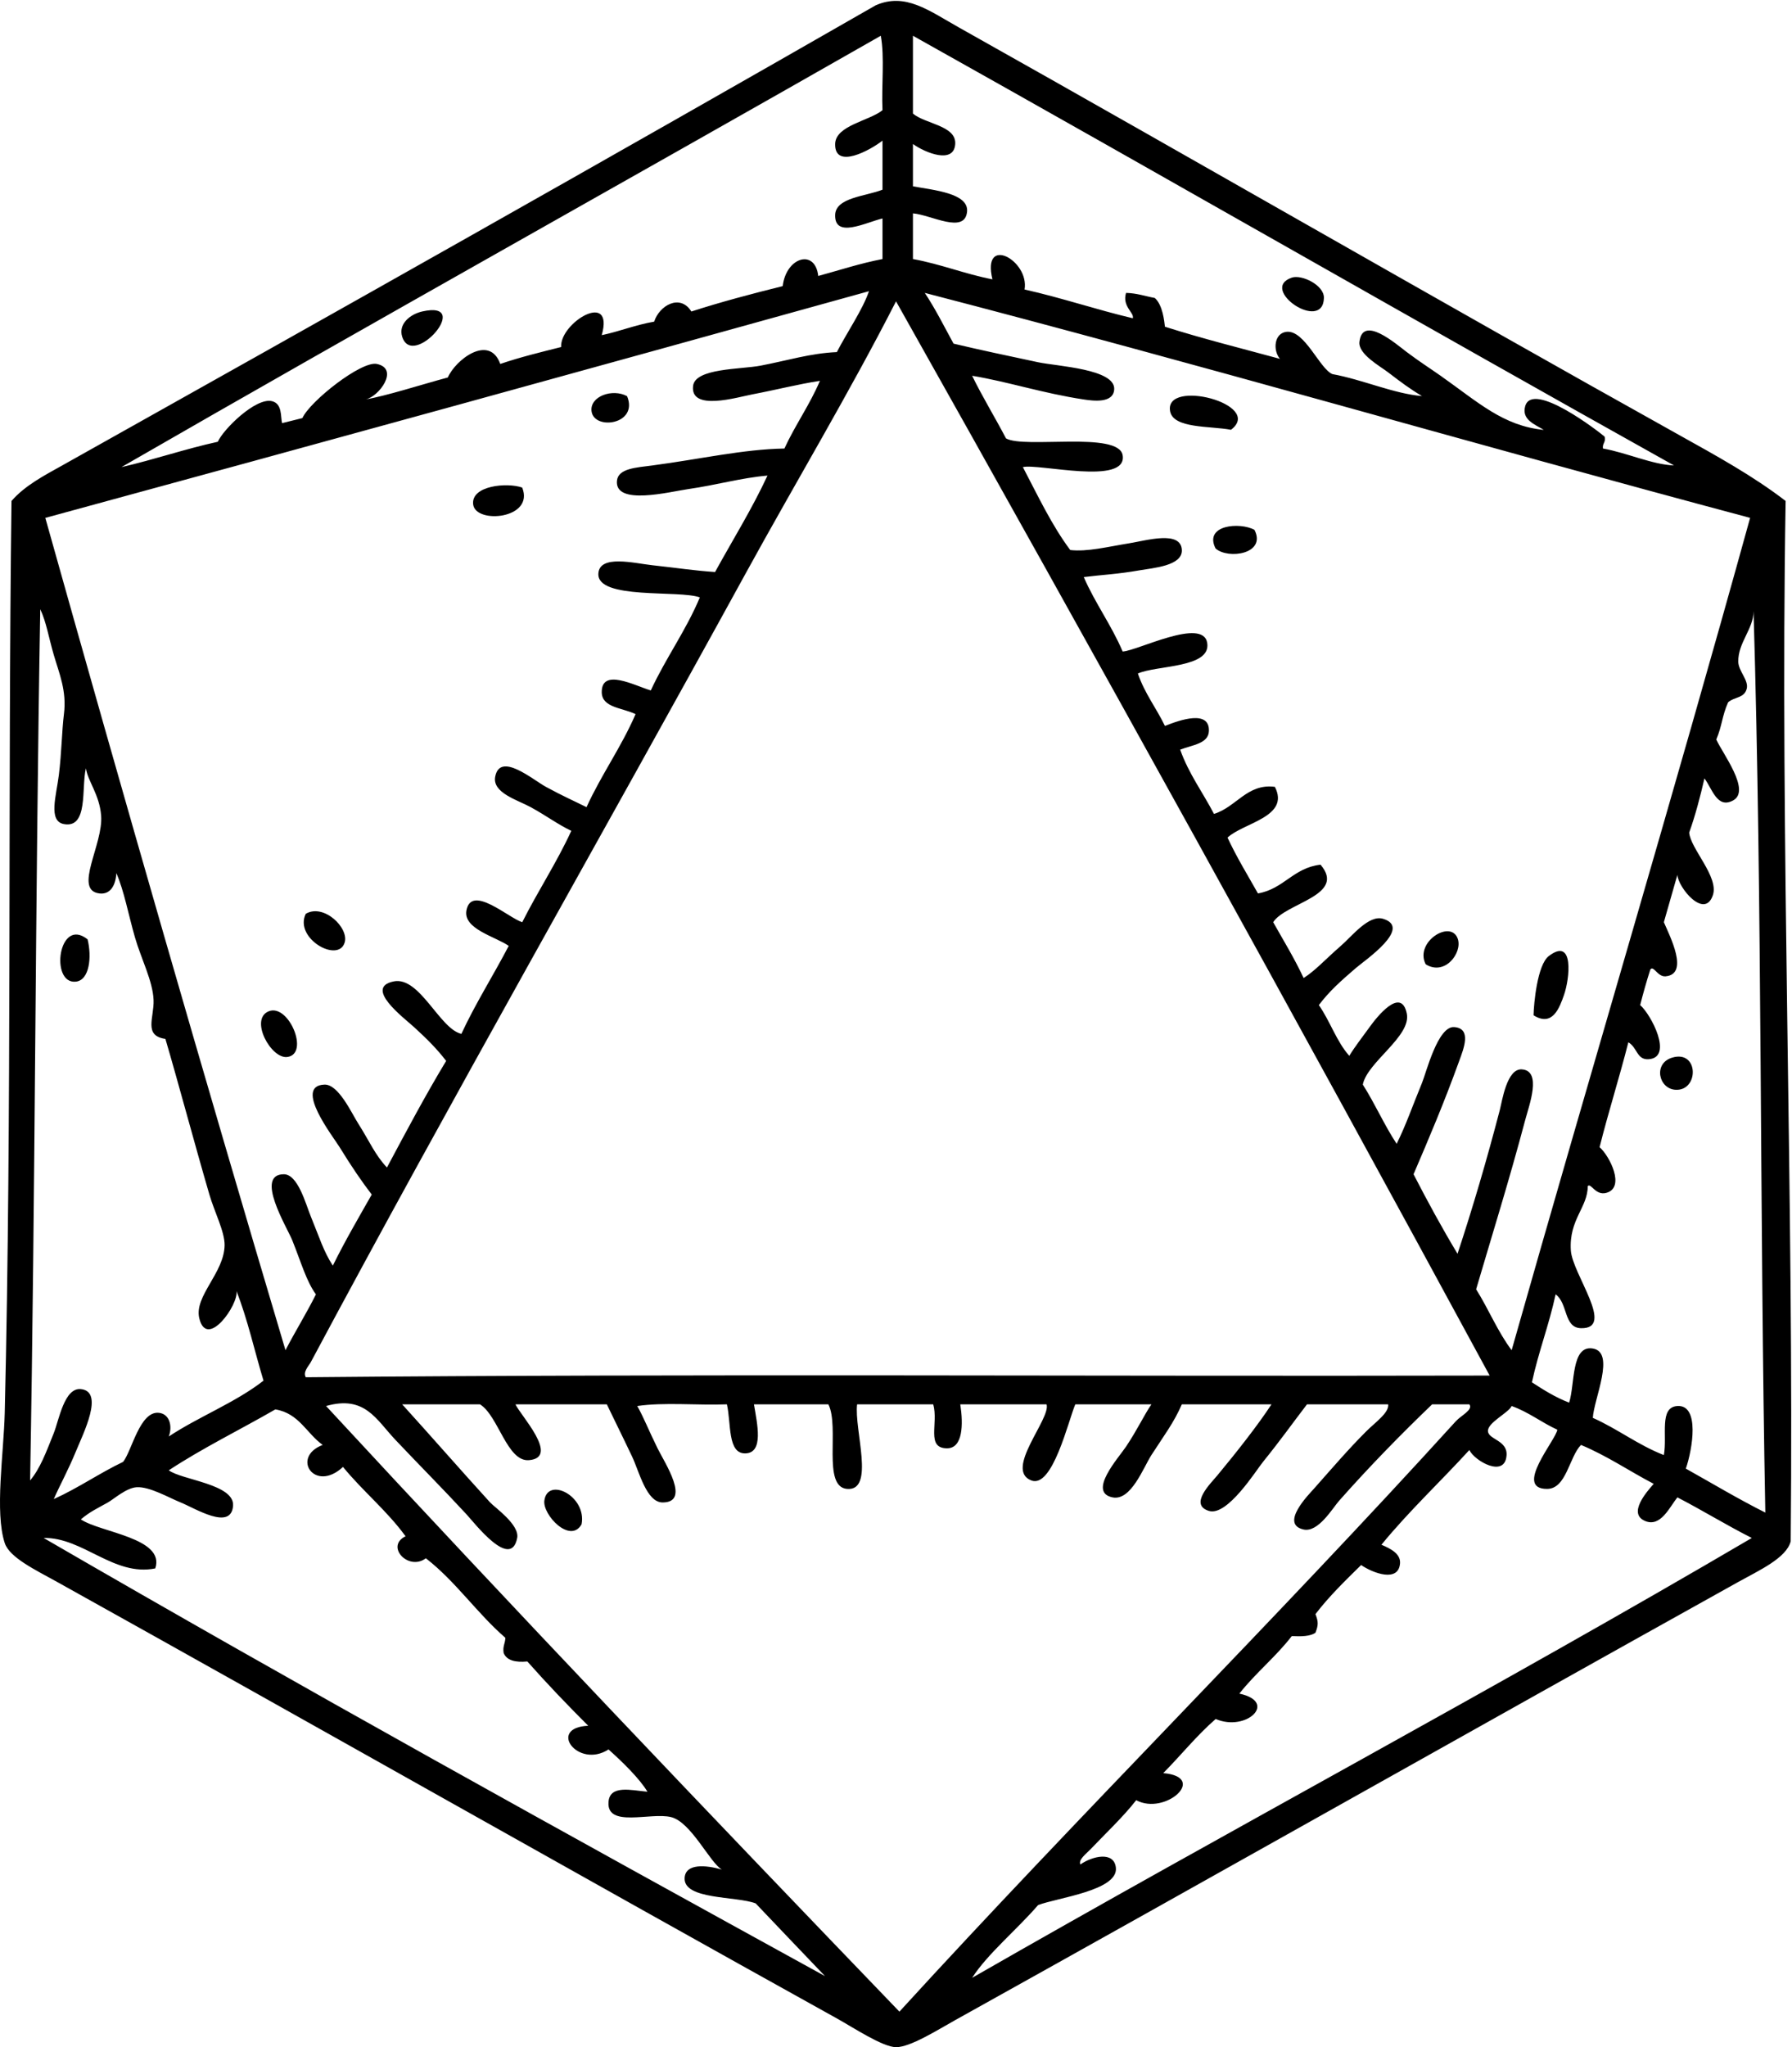 <?xml version="1.0" encoding="UTF-8" standalone="no"?>
<svg
   xmlns:dc="http://purl.org/dc/elements/1.1/"
   xmlns:cc="http://creativecommons.org/ns#"
   xmlns:rdf="http://www.w3.org/1999/02/22-rdf-syntax-ns#"
   xmlns:svg="http://www.w3.org/2000/svg"
   xmlns="http://www.w3.org/2000/svg"
   viewBox="0 0 3932.24 4491"
   height="4491"
   width="3932.24"
   xml:space="preserve"
   id="svg2"
   version="1.1"><defs
     id="defs6" /><g
     transform="matrix(1.333,0,0,-1.333,0,4491)"
     id="g10"><g
       transform="scale(0.1)"
       id="g12"><g
         transform="scale(2.066)"
         id="g14"><path
           id="path16"
           style="fill:#000000;fill-opacity:1;fill-rule:nonzero;stroke:none"
           d="m 13432.5,4608.64 c 53,152.97 112.9,509.92 -67.3,498.65 -147.8,-9.24 -79,-236.7 -107.8,-390.83 -206.8,80.82 -367,207.9 -566,296.51 8.8,152.92 182.5,522.12 0,552.46 -174.3,29.04 -141.7,-286.1 -188.7,-431.19 -110.4,42.3 -203.8,101.63 -296.5,161.74 52.5,243.95 136.3,456.64 188.7,700.64 99.3,-70.31 63.2,-266.31 202.2,-269.46 277.7,-6.29 -68.8,429.6 -80.9,619.88 -15.7,246.42 135.3,342.05 134.8,512.06 26,28.16 60.8,-77.87 148.1,-53.87 153.4,42.01 26.5,294.14 -53.8,363.83 71.1,283.73 157.3,552.37 229.1,835.47 72.6,-42.15 66.7,-141.31 161.7,-134.73 198.9,13.7 19.8,356.13 -67.4,431.19 24.6,96.69 51.2,191.3 80.8,283.01 25.4,37.31 57.4,-59.48 121.3,-53.87 191,16.6 34,320.61 -13.4,431.19 35.8,125.88 71.9,251.46 107.8,377.33 5.9,-102.35 217.2,-358.07 282.9,-161.73 49,146.1 -180.2,371.81 -188.7,498.6 48.6,135.65 86.8,281.65 121.4,431.28 62.7,-84.4 101.7,-245.16 229,-175.23 142.9,78.43 -84.4,372.73 -134.7,485.13 46.6,108.5 45.2,186.1 94.4,296.4 50.7,44.8 128.3,31 148.2,107.9 17.4,67.6 -66.3,140.1 -67.4,215.5 -2.3,152.3 121.6,260.3 121.7,402.9 -0.2,5 -0.3,9.9 -0.5,14.9 0.3,-5 0.5,-9.9 0.5,-14.9 70.1,-2354.82 48.5,-4801.66 93.9,-7181.08 -218.3,109.66 -423.1,232.67 -633.4,350.32 z M 7745.77,552.512 c 122.97,191.495 359.52,386.182 525.65,579.418 153.07,58.7 637.93,115.42 619.83,296.51 -13.55,135.79 -188.64,93.21 -282.96,26.96 -18.2,38.03 46.85,85.46 80.82,121.22 111.11,117.07 263.65,260.94 363.87,390.78 230.6,-124.61 576.03,184.48 215.6,215.64 140.82,142.14 266.4,299.51 417.78,431.24 244.19,-105.06 499.14,135.65 188.64,202.09 128.4,163.57 290.7,293.27 417.7,458.2 75.6,-3.73 146.5,-2.71 188.7,26.9 23.6,61.75 23.6,86.58 0,148.28 109.1,142.43 236.9,266.22 363.8,390.83 96.8,-65.86 298.4,-140.15 310,13.5 5.6,75.25 -72.3,116.29 -148.2,148.18 218.2,266.8 469.1,501.03 700.7,754.61 40,-86.43 285.4,-227.55 296.4,-40.41 6.9,117.4 -141.8,123.5 -148.2,188.69 -6.9,69.06 164.3,147.31 188.7,202.14 135.9,-48.25 237.3,-131 363.8,-188.64 -8.3,-79.22 -352.4,-473.15 -80.8,-471.65 152.9,0.83 175.3,253.88 269.5,350.38 209.2,-87.36 384.7,-208.29 579.4,-310.02 -56.2,-63.54 -210,-237.85 -67.3,-296.41 123.4,-50.76 194.2,112.03 256,188.64 201.4,-104.04 389.9,-220.96 592.9,-323.41 C 11917.5,2858.19 9803.42,1733.42 7745.77,552.512 Z M 7166.4,283.007 C 5635.51,1874.05 4076.37,3508.65 2598.11,5107.29 c 309.23,87.49 397.99,-106.08 552.51,-269.55 192.07,-203.26 368.65,-379.7 566.01,-592.93 65.3,-70.6 353.75,-446.67 404.23,-188.63 20.64,105.4 -180.35,244.29 -215.64,282.95 -244.21,268.15 -468.2,525.56 -700.69,781.61 206.62,0 413.21,0 619.87,0 146.64,-90.25 215.6,-459.69 390.79,-444.74 250.51,21.54 -74.67,364.55 -107.8,444.74 242.54,0 485.15,0 727.69,0 64.07,-133.47 126.2,-257.6 202.09,-417.68 55.7,-117.46 113.67,-364.07 242.64,-363.93 226.39,0.29 17.62,313.79 -40.45,431.24 -70.42,142.42 -110.29,246.37 -161.74,336.92 211.15,31.41 480.65,4.55 714.2,13.45 35.18,-149.87 3.15,-395.62 148.28,-390.78 146.73,4.84 93.3,233.84 67.41,390.78 197.64,0 395.23,0 592.92,0 91.18,-181.09 -50.57,-656.41 148.18,-673.74 226.97,-19.84 55.7,473.78 80.82,673.74 202.19,0 404.33,0 606.42,0 42.83,-152.05 -58.51,-347.9 107.87,-350.37 129.31,-1.98 132.12,190.87 107.73,350.37 229.14,0 458.24,0 687.29,0 36.53,-114.01 -340.36,-522.12 -121.28,-606.37 169.24,-65.09 294.62,475.08 350.37,606.37 202.14,0 404.28,0 606.43,0 -60.59,-89.48 -111.89,-202.09 -202.15,-336.87 -59.47,-88.85 -308.51,-363.14 -107.82,-404.28 147.22,-30.24 244.73,235.34 309.97,336.87 97.9,152.39 179.2,257.89 242.54,404.28 238.1,0 476.2,0 714.2,0 -106,-162.65 -276.18,-379.21 -431.19,-565.96 -53.72,-64.75 -228.08,-233.26 -67.46,-283.01 146.44,-45.34 375.45,321.92 431.35,390.83 139.9,172.76 233.2,305.41 350.3,458.14 215.7,0 431.2,0 646.8,0 8.9,-66.68 -102.4,-142.86 -175.2,-215.59 -143.4,-143.54 -264.6,-285.38 -417.7,-458.15 -36,-40.74 -274.5,-280.2 -80.9,-323.46 116.1,-25.89 230.9,170.15 283,229.1 242.5,273.9 489.7,526.62 741.2,768.1 98.8,0 197.7,0 296.5,0 32,-44.08 -65.1,-87.64 -107.8,-134.73 C 10169,3410.46 8607.52,1859.92 7166.4,283.007 Z M 347.7,4056.18 c 313.688,5.95 559.364,-309.14 889.34,-242.6 81.8,242.89 -438.784,285.91 -592.918,390.78 76.229,63.49 128.16,85.41 215.603,134.77 48.453,27.4 146.335,116.05 229.075,121.28 102.65,6.53 258.3,-84.3 350.41,-121.28 116.26,-46.6 401.89,-228.32 417.77,-26.9 13.6,172.96 -409.49,205.67 -512.1,282.96 267.96,176.68 566.88,322.44 848.97,485.14 189.14,-30.97 248.77,-191.44 377.31,-282.95 -256.17,-97.57 -63.62,-385.46 161.72,-175.24 157.51,-192.85 351.19,-349.5 498.59,-552.46 -163.87,-78.74 22.11,-279.67 161.69,-175.24 237.91,-184.28 407.01,-437.48 633.4,-633.37 -0.55,-44.33 -22.77,-67.03 -13.5,-121.28 24.92,-60.39 94.57,-76.07 188.65,-67.36 156.19,-176.16 318.64,-346.17 485.16,-512.06 -329.74,-14.81 -81.39,-345.82 161.66,-188.64 109.27,-97.46 250.14,-234.9 310.01,-336.96 -131.68,12.29 -299.27,55.7 -310.01,-80.82 -16.55,-209.45 334.98,-80.82 498.65,-121.28 159.41,-39.44 309.52,-363.72 404.28,-417.73 -127.95,36.58 -290.41,50.47 -296.51,-67.41 -9.05,-174.85 411.44,-142.86 565.97,-202.1 C 6205.2,952.343 6388.56,758.427 6573.48,566.015 4518.67,1695.96 2391.98,2870.77 347.7,4056.18 Z m -26.981,7398.12 c 48.11,-101.7 66.798,-223.1 107.802,-363.8 43.239,-148.4 104.149,-285.5 80.896,-471.7 -16.706,-133.5 -18.099,-302.8 -40.449,-485.1 -20.115,-163.71 -87.088,-367.54 40.449,-390.86 196.32,-35.72 137.425,289.76 175.151,444.76 14.486,-103 107.977,-208.56 121.276,-377.3 18.098,-229.34 -224.513,-594.43 -13.433,-619.93 85.831,-10.31 129.134,62.57 134.703,161.78 62.239,-142.81 95.096,-327.53 148.276,-512.1 48.81,-169.53 142.43,-347.76 148.22,-498.65 5.36,-141.12 -82.43,-283.93 94.33,-309.87 104.56,-355.26 227.09,-816.84 350.37,-1239.8 40.39,-138.6 123.12,-296.8 121.28,-404.28 -3.9,-220.39 -242.93,-404.57 -202.17,-579.47 59.73,-256.05 316.76,108.94 296.5,215.6 88.07,-221.89 143.54,-476.25 215.6,-714.25 -224.51,-175.18 -514.08,-285.42 -754.64,-444.64 31.26,83.48 5.57,181.09 -80.86,188.64 -150.55,13.26 -213.24,-302.75 -282.957,-390.73 -191.373,-91.66 -357.475,-208.58 -552.542,-296.56 43.373,100.66 114.172,228.81 175.226,377.38 59.694,145.56 229.315,480.01 40.375,498.6 -132.125,13.06 -173.901,-246.23 -215.601,-350.42 -60.078,-150.17 -108.324,-282.28 -188.69,-377.23 41.524,2298.8 40.619,4639.9 80.888,6939.93 z m 6603.031,2533.4 c -48.59,-144.6 -174.94,-328.1 -255.96,-485.1 -211.19,-9.4 -390.53,-66.4 -606.42,-107.8 -159.02,-30.6 -522.31,-19.4 -539.06,-161.7 -23.95,-204.7 352.99,-90 471.65,-67.4 196.91,37.5 365.42,81.5 539.06,107.8 -81.79,-192.2 -196.67,-351.3 -283.01,-539 -329.66,-5.9 -668.8,-84.2 -1051.11,-134.8 -128.54,-16.9 -272.94,-23.2 -283.01,-121.2 -20.52,-202.3 420.69,-88.3 566.01,-67.4 233.75,33.6 419.39,89.1 633.34,107.8 -125.49,-269.8 -277.69,-512.9 -417.74,-768.2 -165.75,11.2 -302.99,32.8 -498.6,54 -144.26,15.6 -423.82,88 -431.2,-67.4 -9.89,-209.2 642.68,-128.1 808.53,-188.6 -111.26,-266.1 -271.74,-483 -390.78,-741.3 -129.65,39.1 -391.85,180.4 -390.82,-13.4 0.7,-123.7 160.12,-123 269.54,-175.2 -113.92,-263.3 -272.74,-481.9 -390.84,-741.14 -91.37,45.63 -192.74,90.35 -323.4,161.74 -105.68,57.7 -366.28,281.6 -404.3,80.8 -24.33,-129.01 179.02,-185.44 283.03,-242.54 128.58,-70.51 214.07,-136.37 323.44,-188.64 -117.45,-255.42 -266.25,-479.44 -390.87,-727.7 -107.79,32.38 -404.85,304.69 -444.6,94.32 -28.05,-147.94 230.22,-208.72 336.87,-283 -123.15,-236.22 -263.28,-455.44 -377.32,-700.75 -173.34,39.11 -332,459.55 -539.03,417.79 -241.92,-48.83 81.31,-290.27 161.72,-363.88 107.62,-98.57 182.77,-173.92 256.04,-269.5 -165.86,-274.44 -318.42,-562 -471.64,-848.97 -92.91,96.88 -140.39,210.94 -229.12,350.37 -53.98,84.78 -157.77,314.41 -269.47,309.91 -247.42,-9.73 68.78,-413.09 121.27,-498.55 97.18,-158.44 179.61,-277.73 256.04,-377.33 -105.88,-186.12 -213.58,-370.45 -310,-566.01 -72.81,109.95 -111.18,235.19 -175.16,390.83 -40.79,99.2 -102.75,337.16 -215.6,336.91 -234.81,-0.72 27.5,-426.35 67.36,-525.55 70.63,-175.91 112.46,-327.15 188.7,-431.29 -76.31,-152.78 -164.51,-293.7 -242.62,-444.64 C 1621.08,7746.2 985.105,9958.23 361.099,12182 2554.11,12778.5 4740.82,13381.3 6923.75,13987.7 Z m 94.32,2034.8 c 31.41,-170.7 4.55,-399.7 13.55,-592.9 -105.06,-85.7 -374.33,-121 -377.33,-269.5 -4.11,-206.8 283.11,-47.2 377.33,27 0,-130.3 0,-260.5 0,-390.8 -134,-53.4 -374.18,-61.7 -377.33,-202.1 -4.26,-189.2 243.86,-59 377.33,-27 0,-107.8 0,-215.6 0,-323.4 -180.85,-34.8 -342.53,-88.8 -512.1,-134.8 -23.77,218.5 -255.72,151.2 -283.01,-80.8 -248.36,-61.6 -493.38,-126.5 -727.7,-202.2 -91.07,145.2 -256.87,45.6 -296.41,-80.8 -149.34,-25.8 -273.23,-77.1 -417.77,-107.8 102,363.5 -335.62,98.7 -323.43,-94.4 -165.16,-41.5 -331.16,-82 -485.08,-134.8 -87.44,242 -357.97,31.9 -417.77,-107.7 -203.4,-54.7 -504.29,-151 -655.25,-174.5 105.39,19.8 272.09,243.9 89.27,282.2 -123.5,26 -533.71,-298 -592.92,-431.2 -54.44,-12.9 -107.27,-27.5 -161.72,-40.3 -12.98,48 3.58,154.9 -80.82,175.1 -129.76,31.1 -389.3,-225.8 -431.2,-323.4 -265.25,-58.2 -505.14,-141.8 -768.187,-202.1 2006.127,1156.1 4037.077,2287.5 6050.547,3436.2 z m 121.37,-2115.6 c 1591.63,-2828.4 3192.06,-5719.88 4729.96,-8557.06 -3141.58,-7.26 -6313.16,15.53 -9433.01,-13.5 -24.51,43.07 23.42,89.52 40.44,121.27 1116.1,2088.19 2312.8,4182.87 3463.27,6279.69 399.25,727.7 826.08,1438.7 1199.34,2169.6 z m 134.73,700.7 c 144.02,-11.4 413.23,-168.2 431.24,13.5 14.61,147.6 -266.7,171.5 -431.24,202.1 0,112.4 0,224.6 0,336.9 98.96,-70.6 326.46,-162.6 336.92,0 9.43,147.6 -241,159.7 -336.92,242.6 0,206.6 0,413.2 0,619.8 2026.83,-1135.3 4034.93,-2289.6 6064.03,-3422.8 -173.2,6.6 -375.1,100.9 -566,134.8 -6.5,42.5 24.3,47.5 13.5,94.3 -41.5,36.6 -575,450 -633.3,242.6 -30.5,-108.6 80.6,-146 148.2,-188.7 -324,32.5 -519.1,217.7 -822,431.3 -78.3,55.1 -170.3,113.9 -269.5,188.6 -86.9,65.4 -353.3,299.3 -377.4,80.9 -10.6,-97 162.4,-191.5 229.1,-242.6 107.6,-82.3 174.6,-132.3 269.5,-188.6 -224.1,18.4 -471.1,130.6 -714.2,175.1 -100.4,41.4 -220.1,350.4 -363.8,336.9 -100.4,-9.5 -111.9,-147.2 -53.9,-215.6 -307.04,83.7 -620.01,161.6 -916.37,256 -5.23,42.4 -16.99,172.8 -80.87,229.1 -76.07,13.8 -141.55,38.1 -229.05,40.4 -32.76,-109.3 67.32,-156.8 53.91,-202.1 -294.23,69.6 -565.19,162.5 -862.47,229.1 39.59,231.8 -342.29,440.7 -256.05,80.9 -221.69,43.2 -409.17,120.8 -633.33,161.7 0,121.3 0,242.5 0,363.8 z M 13944.6,12182 c -615.9,-2227.35 -1271.9,-4414.79 -1900,-6630.02 -110.4,145.66 -184,328.11 -283,485.1 126.3,429.83 264.4,870.7 390.8,1347.57 31.4,118.71 135.9,393.88 -27,404.24 -119.2,7.69 -156.5,-252.09 -175.1,-323.37 -104.8,-401.62 -216.6,-781.13 -336.9,-1145.43 -123.5,204.51 -238.9,417.01 -350.5,633.37 121.3,282.62 243.9,570.62 363.9,902.84 34.7,95.77 102.3,259.44 -40.4,269.5 -130.1,9.25 -222.4,-363.14 -256.1,-444.64 -79.1,-191.88 -125.6,-330.96 -202,-485.19 -98.4,148.66 -173.2,320.89 -269.6,471.64 34,178.72 387.8,384.54 350.4,566.02 -45.2,219.07 -241.1,-30.59 -296.4,-107.83 -66.3,-92.23 -113.6,-150.4 -161.8,-229.04 -101.6,114.06 -153.7,277.63 -242.6,404.23 82.5,109.18 171.9,189.51 296.5,296.51 71.2,61.12 451.4,319.2 215.6,390.73 -113.9,34.6 -246.8,-137.34 -336.9,-215.59 -126.6,-110.05 -202.3,-196.53 -296.5,-256.06 -72.8,156.32 -160,298.11 -242.5,444.74 98.6,154.48 586.6,212.6 377.3,458.15 -217.5,-25.02 -292,-193.14 -498.6,-229.1 -82.48,146.58 -169.78,288.48 -242.52,444.74 127.32,119.05 500.12,164.59 377.32,404.29 -220.67,28.6 -306.52,-160.92 -485.14,-215.6 -89.24,171.26 -201.22,319.9 -269.51,512 99.02,37.8 225.37,47.8 229,148.3 6.24,169.4 -227.55,90.2 -350.32,40.4 -68.67,142.4 -162.12,260.1 -215.6,417.7 150.07,67 582.96,42.7 552.52,242.6 -31.75,208.6 -556.77,-61.9 -673.79,-67.4 -89.87,211.1 -218.59,383.4 -309.96,592.9 150.11,19.1 267.47,22.6 444.74,54 106.7,18.8 342.14,34.9 336.86,161.6 -6.62,158.3 -282.42,75.9 -417.78,54 -177.36,-28.8 -335.17,-69.4 -471.64,-54 -147.9,198.1 -258.33,433.5 -377.33,660.4 120.89,31.2 834.16,-149.8 795.11,94.3 -31.12,194.4 -785,50.3 -929.79,134.7 -87.74,168.4 -185.69,326.5 -269.6,498.7 283.59,-46.9 564.61,-139.9 889.43,-188.8 72.93,-10.9 236.3,-33.6 242.55,81 9,162.2 -454.18,183.2 -606.33,215.5 -255.37,54.4 -456.5,96.6 -673.83,148.3 -74.63,136.5 -144.85,277.5 -229.1,404.2 2172.2,-563.3 4381.31,-1206.5 6576.11,-1792.2 z m 283,134.7 c -258.9,199.5 -554,361.2 -848.9,525.6 -1907.1,1063.2 -3823.39,2170.9 -5740.66,3247.6 -239.55,134.6 -424.8,278.3 -660.33,175.3 C 4837.11,15038 2642.91,13802 495.915,12599.7 c -141.253,-79.1 -296.774,-159 -404.267,-283 -30.138,-2323.18 3.97,-4848.04 -53.883,-7263.37 -7.724,-322.11 -80.965,-790.85 0,-1037.61 C 76.058,3899.04 285.954,3800.17 455.467,3705.8 2574.96,2525.91 4580.01,1388.08 6667.79,229.048 6798.46,156.507 7033.51,0.726 7139.44,0 7252.63,-0.773 7468.86,136.374 7611.09,215.594 9721.44,1390.5 11749.9,2536.46 13850.3,3705.8 c 165.3,92.1 382.8,189.56 417.7,323.37 26.9,2734.16 -86.2,5586.58 -40.4,8287.53" /></g><g
         transform="scale(1.79)"
         id="g18"><path
           id="path20"
           style="fill:#000000;fill-opacity:1;fill-rule:nonzero;stroke:none"
           d="m 12175.3,16082.4 c 2.9,118.1 -204.6,217.6 -295.5,186.7 -308.2,-105 287.6,-509.7 295.5,-186.7" /></g><g
         transform="scale(1.764)"
         id="g22"><path
           id="path24"
           style="fill:#000000;fill-opacity:1;fill-rule:nonzero;stroke:none"
           d="m 3942.76,16193.9 c -115.21,-25.5 -227.65,-116.8 -189.41,-236.7 98.25,-308.6 667.31,342.8 189.41,236.7" /></g><g
         transform="scale(1.675)"
         id="g26"><path
           id="path28"
           style="fill:#000000;fill-opacity:1;fill-rule:nonzero;stroke:none"
           d="m 6162.84,16221.4 c -143.66,78.6 -369.6,-1.9 -349.03,-149.5 26.28,-189.2 464.23,-129.2 349.03,149.5" /></g><g
         transform="scale(1.685)"
         id="g30"><path
           id="path32"
           style="fill:#000000;fill-opacity:1;fill-rule:nonzero;stroke:none"
           d="m 12026.2,15796.9 c 327.7,250.7 -652.1,503.1 -595,181.8 30.5,-171.2 388.8,-143.1 595,-181.8" /></g><g
         transform="scale(1.58)"
         id="g34"><path
           id="path36"
           style="fill:#000000;fill-opacity:1;fill-rule:nonzero;stroke:none"
           d="m 5440.72,16244.8 c -154.51,55.2 -535.98,22.2 -510.86,-176.2 26.12,-206.6 641.61,-151 510.86,176.2" /></g><g
         transform="scale(1.54)"
         id="g38"><path
           id="path40"
           style="fill:#000000;fill-opacity:1;fill-rule:nonzero;stroke:none"
           d="m 12993.6,16016 c 134.8,-119.8 547,-58.6 415.8,198.9 -153.6,85.1 -544,54.5 -415.8,-198.9" /></g><g
         transform="scale(1.155)"
         id="g42"><path
           id="path44"
           style="fill:#000000;fill-opacity:1;fill-rule:nonzero;stroke:none"
           d="m 4912.18,15739.3 c 64.24,210 -299.23,560.7 -554.36,409.7 -169.97,-349.4 463.08,-708.4 554.36,-409.7" /></g><g
         transform="scale(1.477)"
         id="g46"><path
           id="path48"
           style="fill:#000000;fill-opacity:1;fill-rule:nonzero;stroke:none"
           d="m 16247.7,12348.8 c -74.7,222 -484.9,-32.3 -358.2,-282.7 213.7,-133.9 410.5,127.3 358.2,282.7" /></g><g
         transform="scale(1.142)"
         id="g50"><path
           id="path52"
           style="fill:#000000;fill-opacity:1;fill-rule:nonzero;stroke:none"
           d="m 1091.98,15355 c 199.94,20 232.56,358.1 170.62,609.3 -420.056,335.7 -545.714,-646.7 -170.62,-609.3" /></g><g
         transform="scale(1.59)"
         id="g54"><path
           id="path56"
           style="fill:#000000;fill-opacity:1;fill-rule:nonzero;stroke:none"
           d="m 16192.3,10890.5 c 59,167.5 107.7,606.4 -157.6,402.8 -119.1,-91.4 -155.2,-494.3 -157.5,-612.8 197.2,-123.8 268.8,78.5 315.1,210" /></g><g
         transform="scale(1.054)"
         id="g58"><path
           id="path60"
           style="fill:#000000;fill-opacity:1;fill-rule:nonzero;stroke:none"
           d="m 4487.64,15460.9 c 352.67,47.9 20.35,839.1 -290.66,713.6 -304.76,-122.9 36.17,-748.4 290.66,-713.6" /></g><g
         transform="scale(1.716)"
         id="g62"><path
           id="path64"
           style="fill:#000000;fill-opacity:1;fill-rule:nonzero;stroke:none"
           d="m 16040.8,9490.11 c -183.2,-55 -130.4,-298.69 32.4,-308.19 226.8,-13.34 225.5,385.79 -32.4,308.19" /></g><path
         id="path66"
         style="fill:#000000;fill-opacity:1;fill-rule:nonzero;stroke:none"
         d="m 8960.85,8994.2 c -30.22,-234 425.65,-716.8 612.51,-389.8 90.2,464.9 -561.02,790.2 -612.51,389.8" /></g></g></svg>